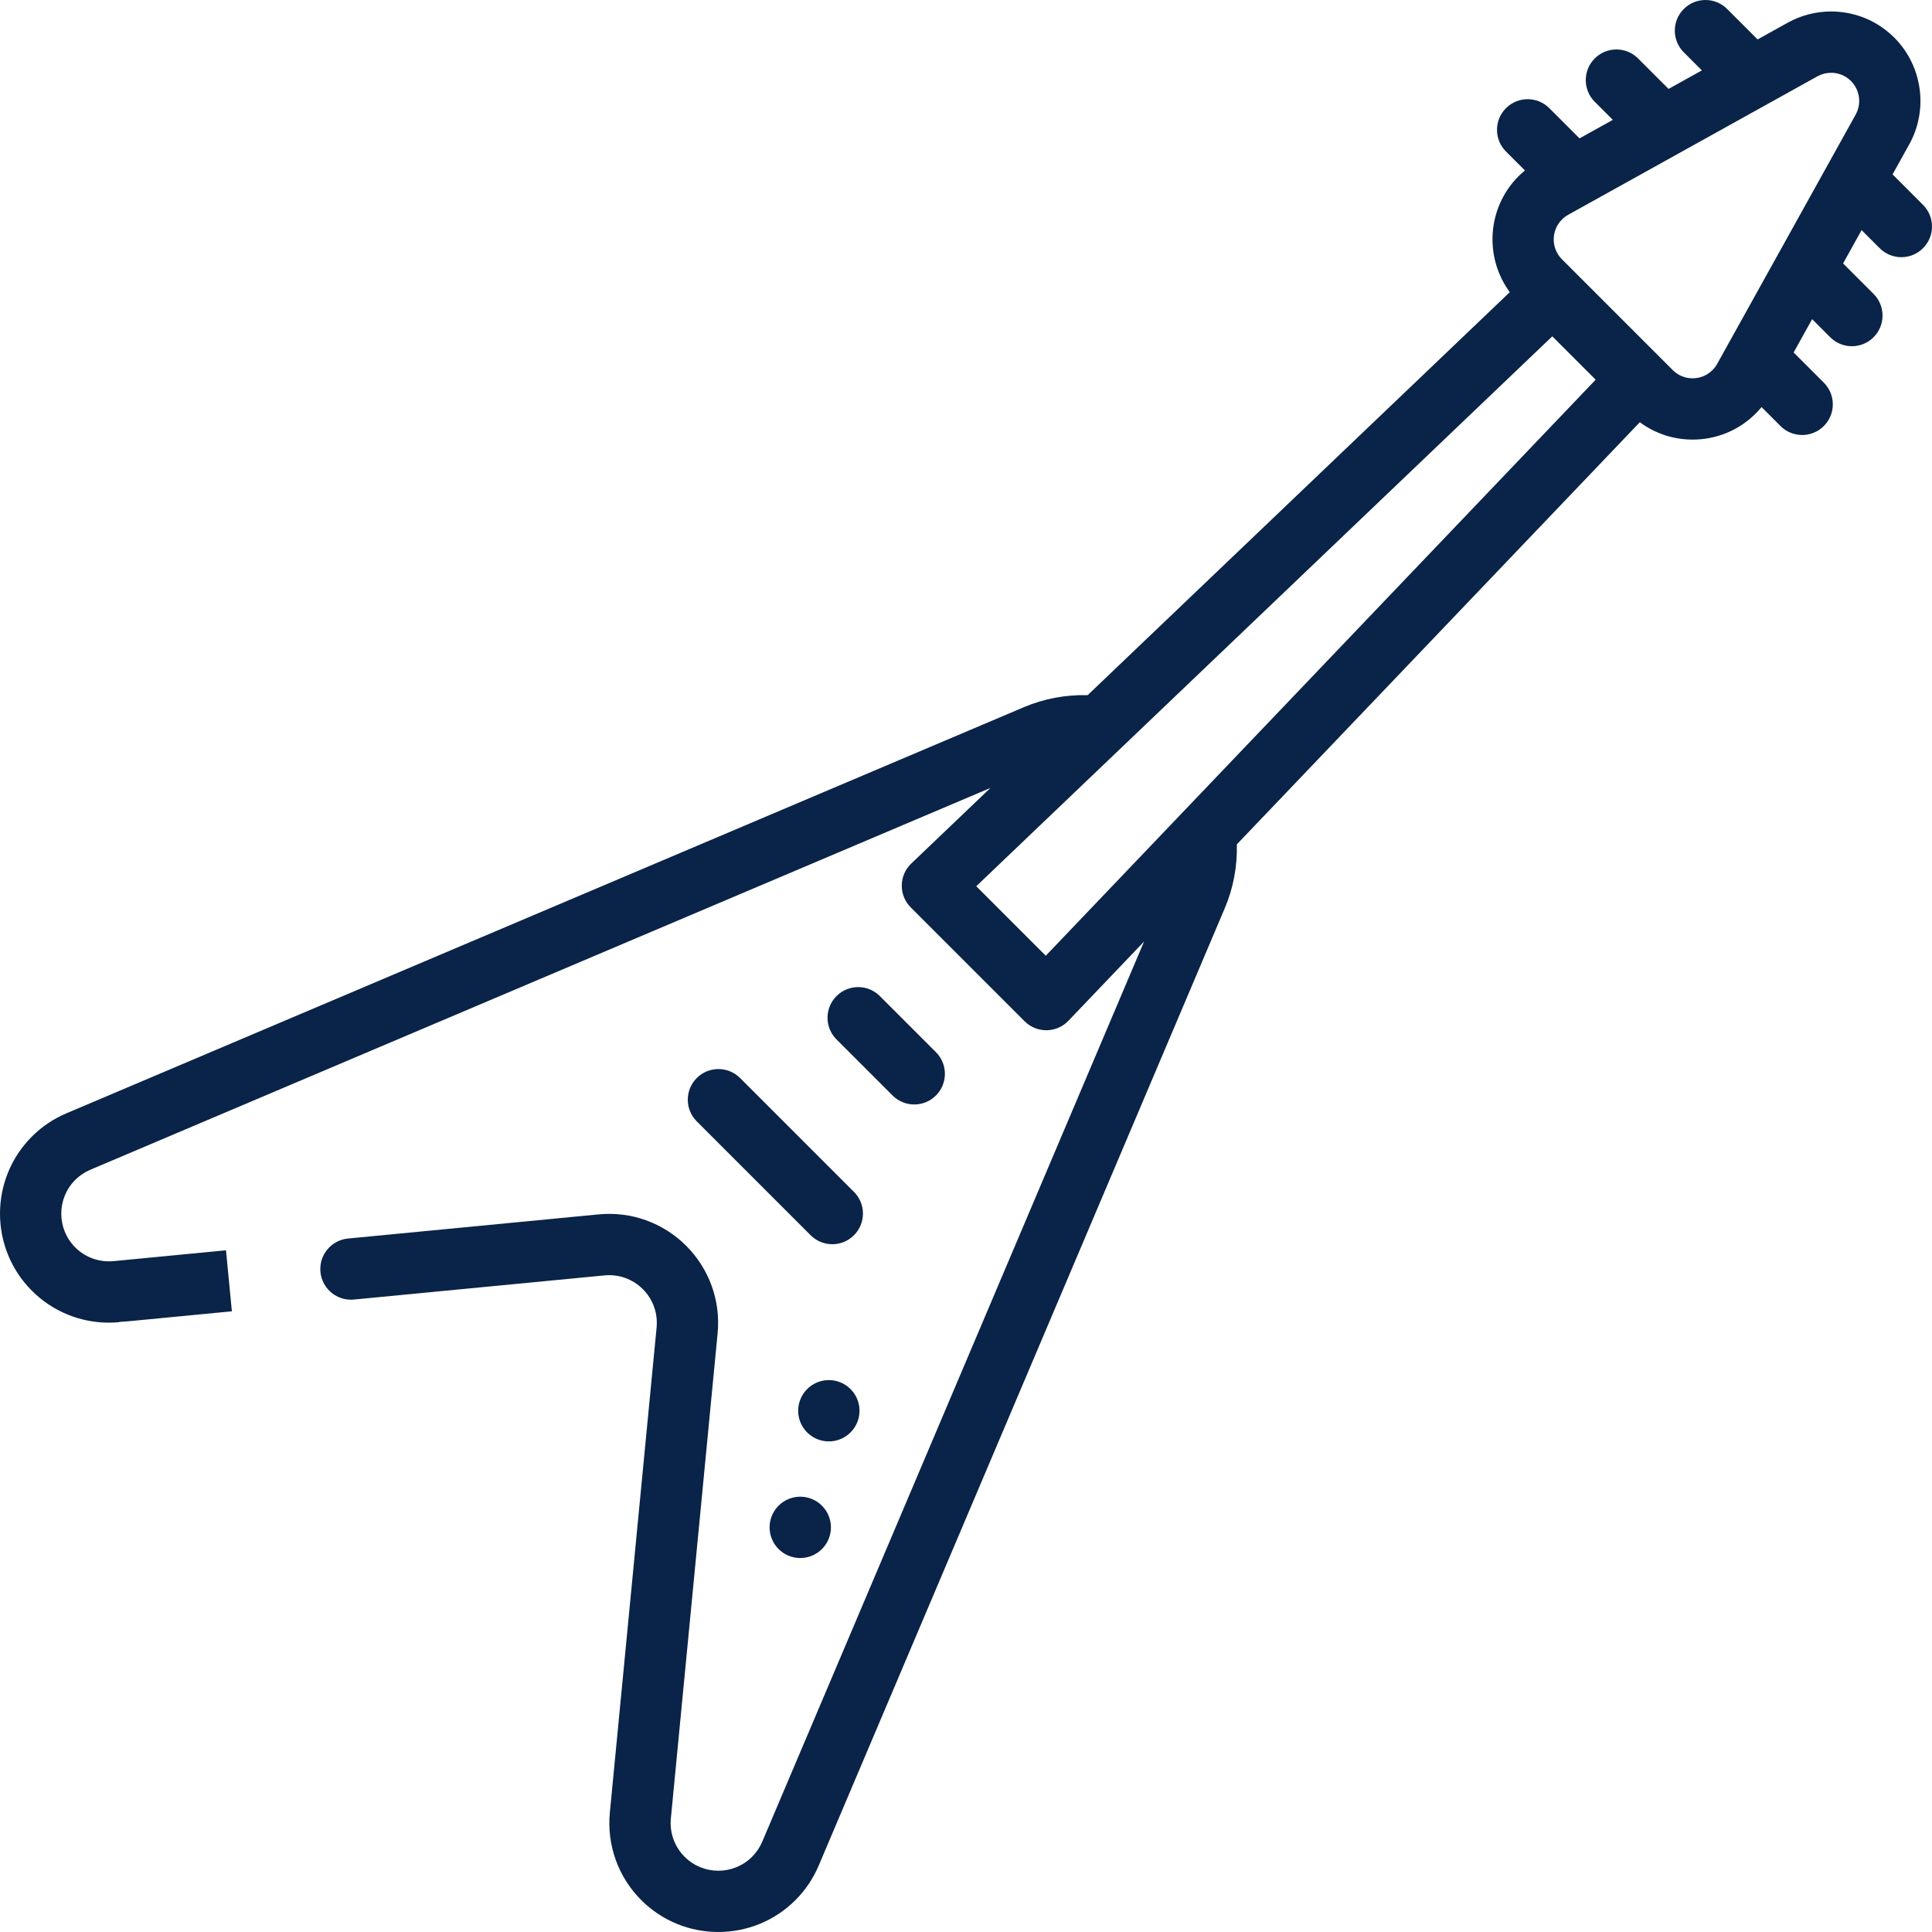 <?xml version="1.0" encoding="UTF-8" standalone="no"?>
<!-- Generator: Adobe Illustrator 19.0.0, SVG Export Plug-In . SVG Version: 6.00 Build 0)  -->

<svg
   xmlns:dc="http://purl.org/dc/elements/1.1/"
   xmlns:cc="http://creativecommons.org/ns#"
   xmlns:rdf="http://www.w3.org/1999/02/22-rdf-syntax-ns#"
   xmlns:svg="http://www.w3.org/2000/svg"
   xmlns="http://www.w3.org/2000/svg"
   xmlns:sodipodi="http://sodipodi.sourceforge.net/DTD/sodipodi-0.dtd"
   xmlns:inkscape="http://www.inkscape.org/namespaces/inkscape"
   version="1.1"
   id="Layer_1"
   x="0px"
   y="0px"
   viewBox="0 0 472.799 472.799"
   style="enable-background:new 0 0 472.799 472.799;"
   xml:space="preserve"
   sodipodi:docname="electric-guitar.svg"
   inkscape:version="0.92.4 (5da689c313, 2019-01-14)"><defs
   id="defs51" /><sodipodi:namedview
   pagecolor="#ffffff"
   bordercolor="#666666"
   borderopacity="1"
   objecttolerance="10"
   gridtolerance="10"
   guidetolerance="10"
   inkscape:pageopacity="0"
   inkscape:pageshadow="2"
   inkscape:window-width="1920"
   inkscape:window-height="1017"
   id="namedview49"
   showgrid="false"
   inkscape:zoom="0.49915502"
   inkscape:cx="236.39951"
   inkscape:cy="236.39951"
   inkscape:window-x="-8"
   inkscape:window-y="-8"
   inkscape:window-maximized="1"
   inkscape:current-layer="Layer_1" />
<g
   id="g16">
	<g
   id="g14">
		<g
   id="g12">
			<path
   d="M223.736,270.286c1.919,0,3.839-0.732,5.303-2.197c2.929-2.929,2.929-7.677,0-10.606l-13.724-13.724     c-2.929-2.929-7.678-2.929-10.606,0c-2.929,2.929-2.929,7.677,0,10.606l13.724,13.724     C219.897,269.554,221.817,270.286,223.736,270.286z"
   id="path2"
   style="fill:#0a2348;fill-opacity:1" />
			<path
   d="M170.511,263.815c-2.929,2.929-2.929,7.677,0,10.606l27.866,27.866c1.464,1.465,3.384,2.197,5.303,2.197     s3.839-0.732,5.303-2.197c2.929-2.929,2.929-7.677,0-10.606l-27.866-27.866C178.189,260.885,173.44,260.885,170.511,263.815z"
   id="path4"
   style="fill:#0a2348;fill-opacity:1" />
			<path
   style="fill:#0a2348;fill-opacity:1"
   d="m 210.335,345.239 a 7.5,7.5 0 0 1 -7.5,7.5 7.5,7.5 0 0 1 -7.5,-7.5 7.5,7.5 0 0 1 7.5,-7.5 7.5,7.5 0 0 1 7.5,7.5 z"
   id="circle6" />
			<path
   style="fill:#0a2348;fill-opacity:1"
   d="m 203.341,373.777 a 7.5,7.5 0 0 1 -7.5,7.5 7.5,7.5 0 0 1 -7.5,-7.5 7.5,7.5 0 0 1 7.5,-7.5 7.5,7.5 0 0 1 7.5,7.5 z"
   id="circle8" />
			<path
   d="M470.602,50.136l-7.455-7.455l4.094-7.369c4.717-8.49,3.211-19.22-3.662-26.093c-4.132-4.133-9.627-6.409-15.472-6.409     c-3.714,0-7.387,0.95-10.621,2.747l-7.369,4.094l-7.455-7.455c-2.929-2.929-7.678-2.928-10.606,0     c-2.929,2.929-2.929,7.678,0,10.607l4.425,4.425l-8.152,4.529l-7.456-7.456c-2.929-2.929-7.678-2.929-10.606,0     c-2.929,2.929-2.929,7.678,0,10.607l4.425,4.425l-8.152,4.529l-7.391-7.391c-2.929-2.929-7.678-2.929-10.606,0     c-2.929,2.929-2.929,7.677,0,10.606l4.64,4.64c-0.536,0.443-1.06,0.903-1.554,1.397c-7.729,7.729-8.431,19.836-2.155,28.39     L266.17,170.118c-5.349-0.134-10.685,0.853-15.616,2.946l-234.315,99.39c-3.167,1.344-6.006,3.258-8.439,5.691     c-10.399,10.4-10.399,27.322,0,37.721c5.039,5.039,11.792,7.813,18.84,7.813c0.86,0,1.725-0.041,2.59-0.125l-0.005-0.056     c1.125-0.052,2.513-0.185,4.304-0.358l23.214-2.237l-1.438-14.931c0,0-26.626,2.566-27.484,2.648     c-3.516,0.338-6.94-0.887-9.415-3.361c-4.551-4.551-4.551-11.957,0-16.508c1.063-1.063,2.305-1.901,3.69-2.488l220.29-93.441     L223,211.329c-1.461,1.395-2.297,3.319-2.321,5.338c-0.023,2.019,0.769,3.963,2.196,5.39l27.866,27.866     c1.407,1.407,3.315,2.197,5.303,2.197c0.029,0,0.058,0,0.087,0c2.02-0.023,3.944-0.86,5.338-2.321l18.508-19.388l-93.441,220.29     c-0.588,1.385-1.425,2.627-2.488,3.69c-4.551,4.552-11.957,4.552-16.508,0c-2.474-2.474-3.701-5.895-3.365-9.385l11.439-118.704     c0.768-7.965-2.035-15.776-7.689-21.43s-13.466-8.457-21.43-7.689l-61.329,5.91c-4.123,0.397-7.144,4.062-6.746,8.185     c0.397,4.123,4.068,7.145,8.185,6.746l61.329-5.91c3.493-0.333,6.91,0.891,9.385,3.365c2.475,2.475,3.701,5.895,3.365,9.385     L149.243,443.57c-0.767,7.965,2.036,15.776,7.689,21.429c5.2,5.2,12.03,7.8,18.86,7.8c6.831,0,13.661-2.6,18.861-7.8     c2.432-2.432,4.346-5.271,5.691-8.439l99.389-234.313c2.095-4.933,3.082-10.269,2.948-15.619l98.611-103.299     c3.729,2.745,8.205,4.25,12.922,4.25c5.844,0,11.338-2.276,15.472-6.409c0.494-0.494,0.953-1.018,1.396-1.554l4.64,4.64     c1.464,1.465,3.384,2.197,5.303,2.197s3.839-0.732,5.303-2.197c2.929-2.929,2.929-7.677,0-10.606l-7.391-7.391l4.529-8.152     l4.425,4.425c1.464,1.465,3.384,2.197,5.303,2.197s3.839-0.732,5.303-2.197c2.929-2.929,2.929-7.678,0-10.607l-7.456-7.456     l4.529-8.152l4.425,4.425c1.464,1.464,3.384,2.197,5.303,2.197s3.839-0.732,5.303-2.197     C473.531,57.814,473.531,53.065,470.602,50.136z M255.92,233.889l-17.011-17.01L379.878,82.307l10.613,10.613L255.92,233.889z      M454.128,28.029l-31.134,56.042c-0.004,0.006-2.759,4.967-2.759,4.967c-0.309,0.553-0.698,1.068-1.157,1.527     c-1.299,1.3-3.027,2.015-4.865,2.015s-3.565-0.716-4.865-2.015L382.234,63.45c-2.683-2.683-2.683-7.047,0-9.73     c0.458-0.458,0.973-0.847,1.528-1.156l4.956-2.753c0.024-0.014,56.053-31.14,56.053-31.14c1.011-0.562,2.165-0.859,3.336-0.859     c1.838,0,3.565,0.716,4.865,2.015C455.134,21.989,455.609,25.362,454.128,28.029z"
   id="path10"
   style="fill:#0a2348;fill-opacity:1" />
		</g>
	</g>
</g>
<g
   id="g18">
</g>
<g
   id="g20">
</g>
<g
   id="g22">
</g>
<g
   id="g24">
</g>
<g
   id="g26">
</g>
<g
   id="g28">
</g>
<g
   id="g30">
</g>
<g
   id="g32">
</g>
<g
   id="g34">
</g>
<g
   id="g36">
</g>
<g
   id="g38">
</g>
<g
   id="g40">
</g>
<g
   id="g42">
</g>
<g
   id="g44">
</g>
<g
   id="g46">
</g>
</svg>